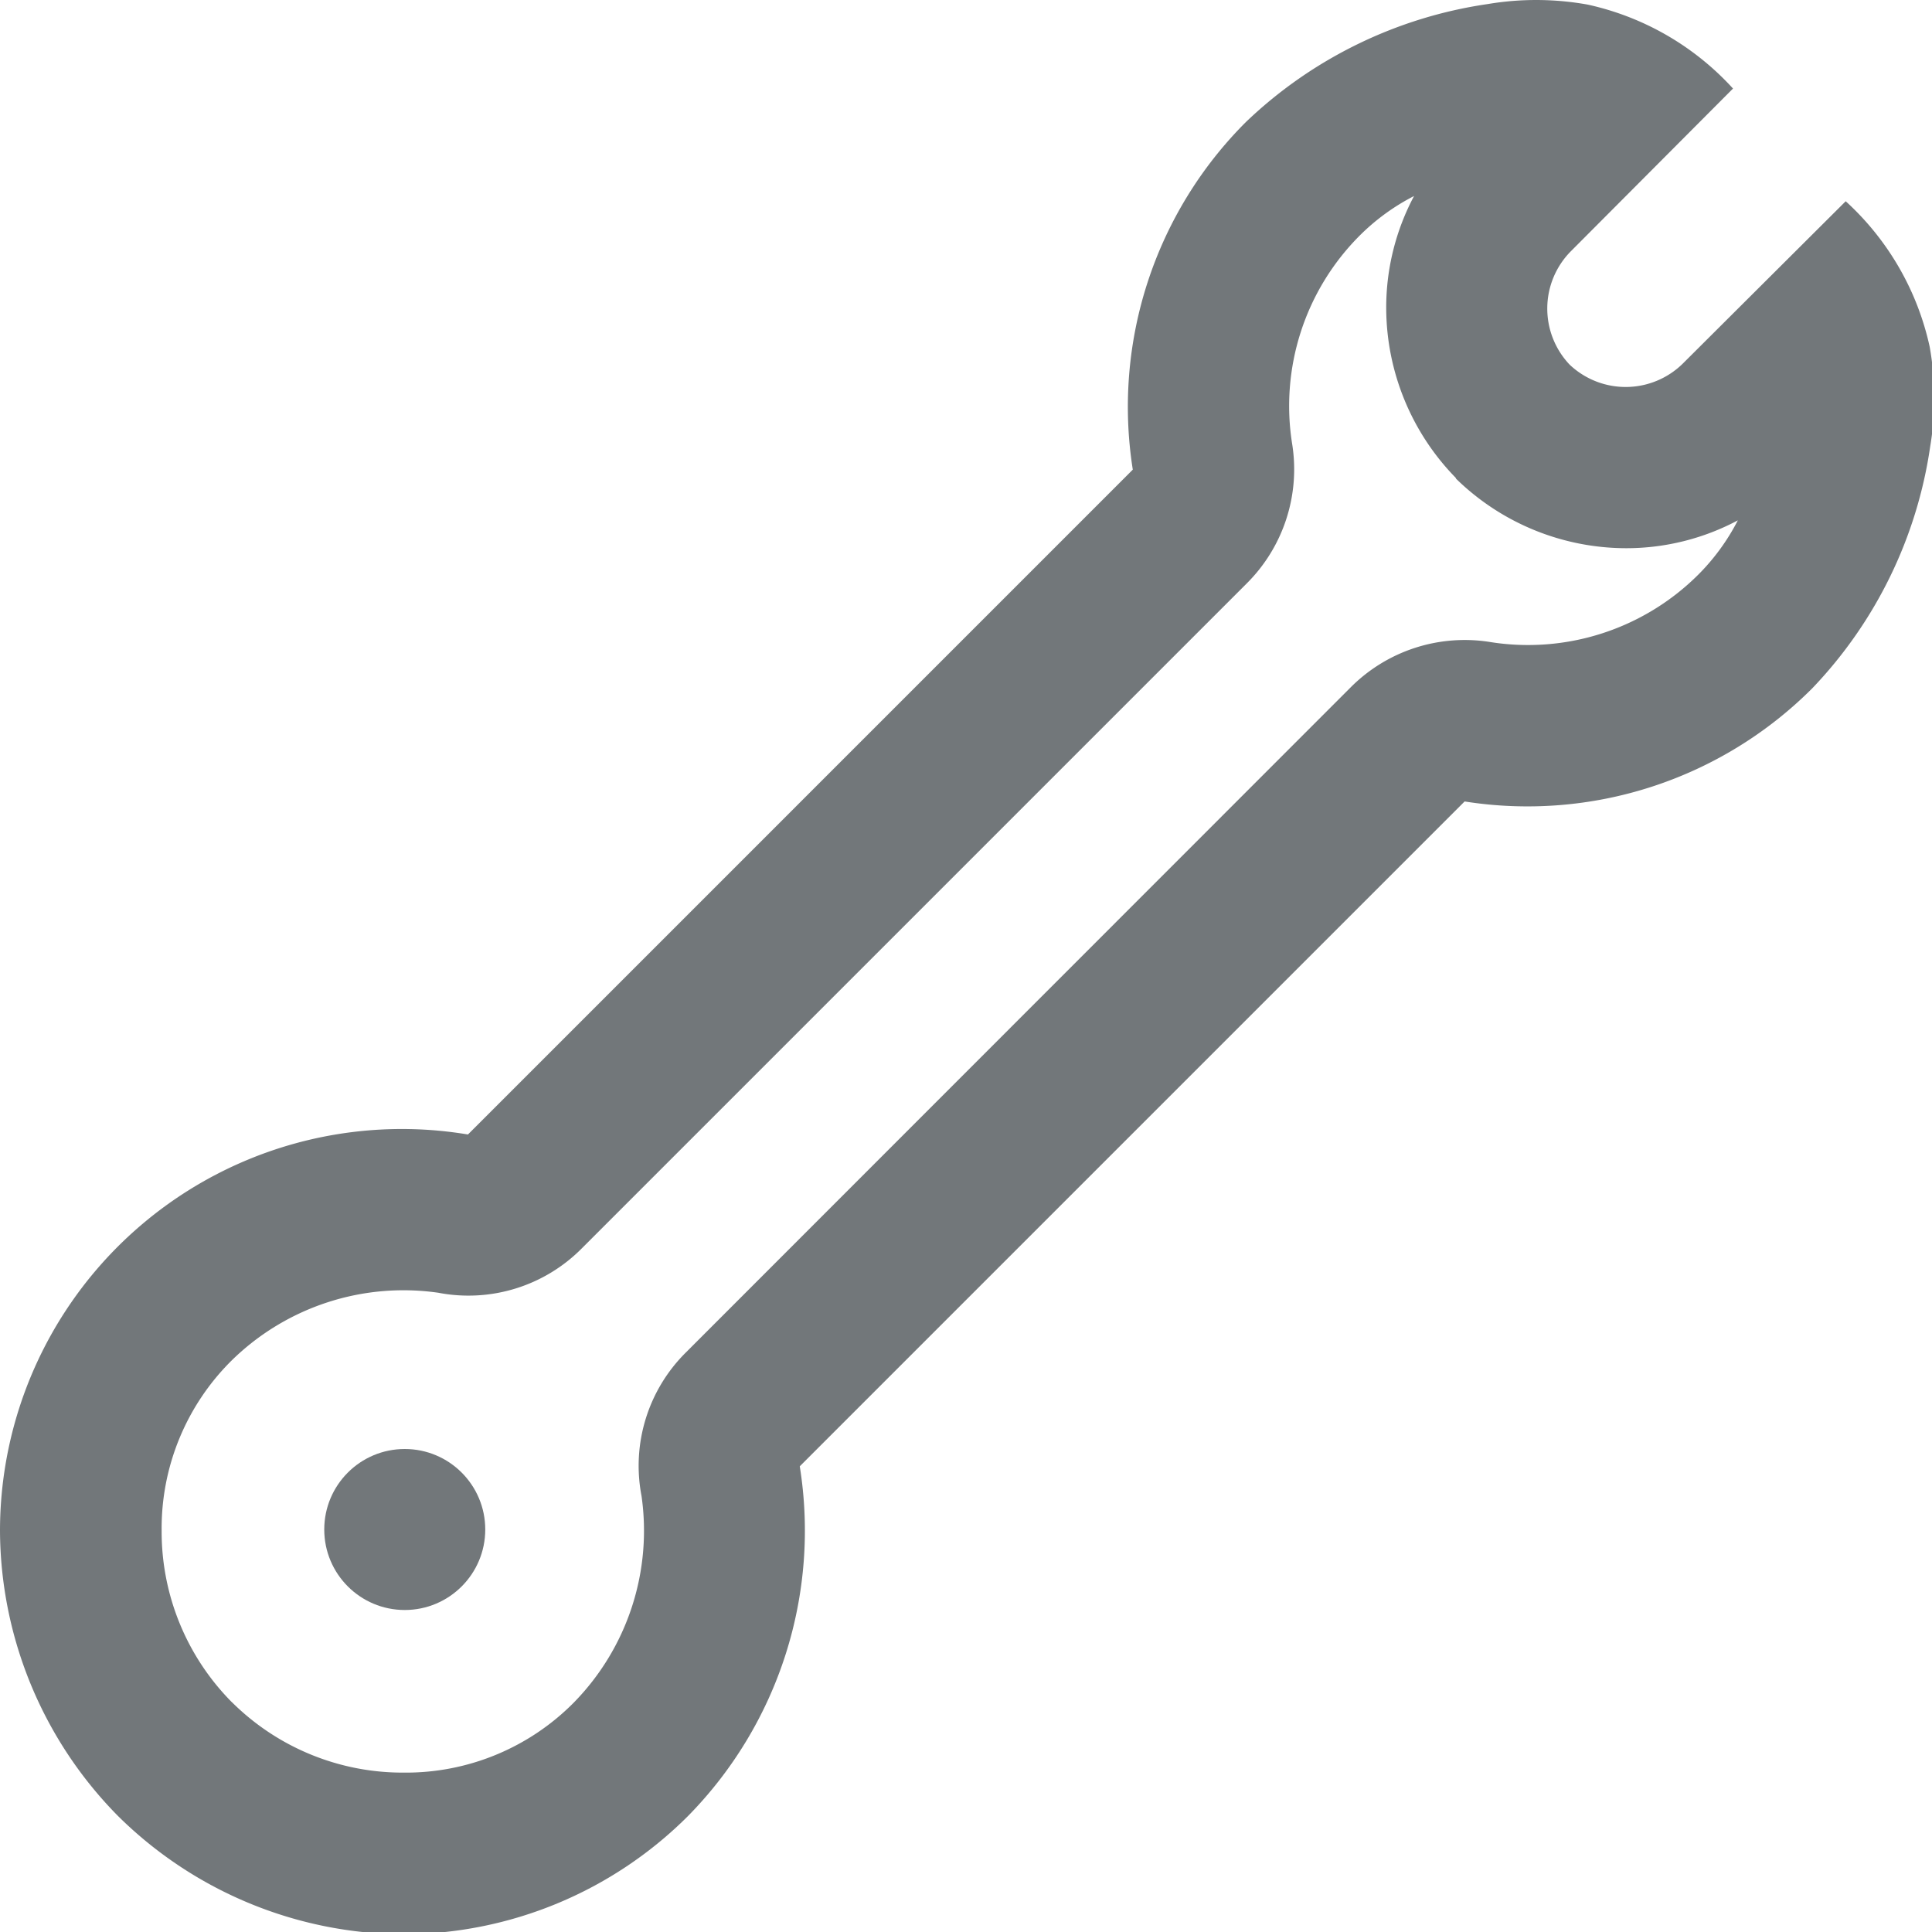 <svg xmlns="http://www.w3.org/2000/svg" height="24" width="24" viewBox="0 0 24 24">
    <path fill="#72777A" fill-rule="evenodd" d="M19.502 4.533l-.007-.007a1.012 1.012 0 0 1 .014-1.4L21.528 1.1A3.437 3.437 0 0 0 19.722.057 3.62 3.62 0 0 0 18.484.05a5.485 5.485 0 0 0-3.005 1.464 5 5 0 0 0-1.407 4.32l-8.259 8.259A4.992 4.992 0 0 0 0 19.014a5.073 5.073 0 0 0 1.464 3.543l.007.007a5.073 5.073 0 0 0 3.543 1.464 5.016 5.016 0 0 0 3.528-1.464 5.054 5.054 0 0 0 1.393-4.349l8.259-8.259a5 5 0 0 0 4.32-1.407 5.484 5.484 0 0 0 1.464-3.005 3.62 3.62 0 0 0-.007-1.237A3.437 3.437 0 0 0 22.928 2.5l-2.026 2.019a1.012 1.012 0 0 1-1.4.014zm1.6 2.6a2.994 2.994 0 0 1-2.6.841 2 2 0 0 0-1.725.566L8.521 16.8a1.982 1.982 0 0 0-.552 1.782 3.049 3.049 0 0 1-.841 2.568 2.933 2.933 0 0 1-2.114.87 3.007 3.007 0 0 1-2.128-.87l-.008-.007a3.007 3.007 0 0 1-.87-2.128 2.933 2.933 0 0 1 .87-2.115 3.048 3.048 0 0 1 2.567-.841 1.982 1.982 0 0 0 1.783-.552l8.259-8.259a2 2 0 0 0 .566-1.725 2.994 2.994 0 0 1 .841-2.6 2.692 2.692 0 0 1 .672-.488 2.947 2.947 0 0 0-.346 1.393 3.029 3.029 0 0 0 .863 2.107l.005.012a3.029 3.029 0 0 0 2.107.863 2.947 2.947 0 0 0 1.393-.346 2.694 2.694 0 0 1-.488.671z"/>
    <circle fill="#72777A" fill-rule="evenodd" cx="5.028" cy="19" r="1"/>
</svg>
